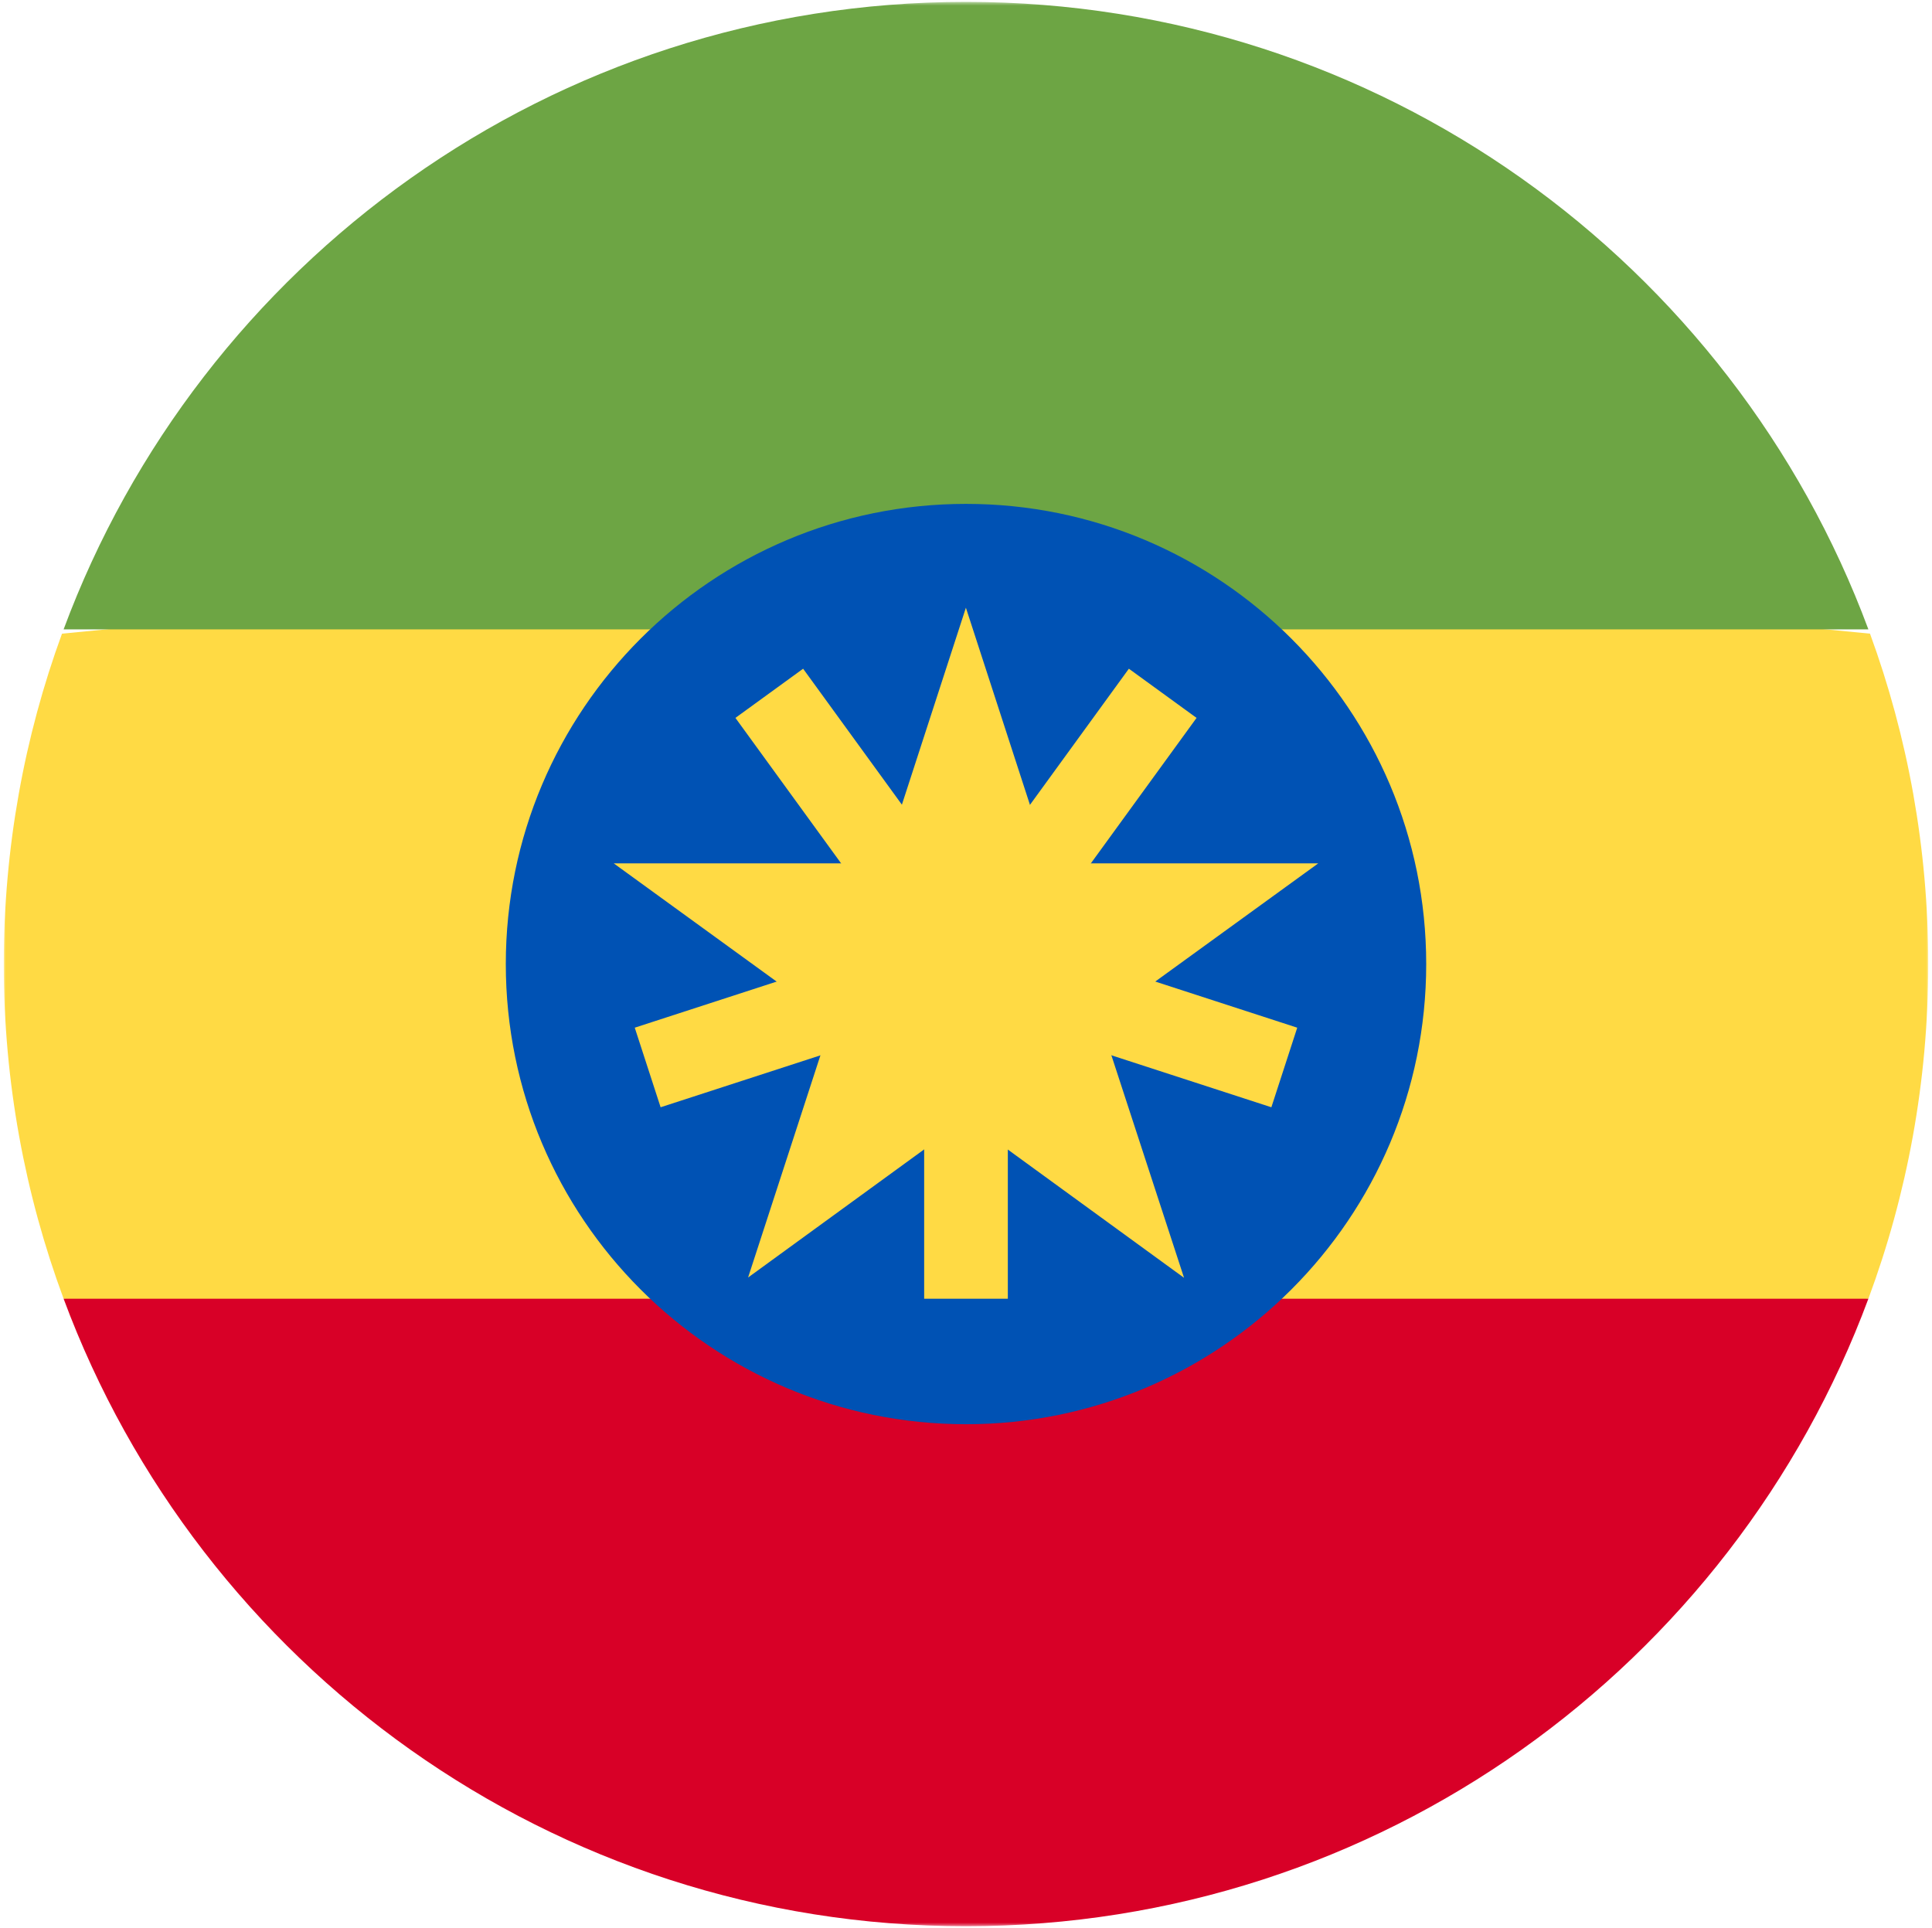 <svg width="514" height="513" fill="none" xmlns="http://www.w3.org/2000/svg"><mask id="a" style="mask-type:luminance" maskUnits="userSpaceOnUse" x="1" y="0" width="512" height="513"><path d="M513 .5H1v512h512V.5z" fill="#fff"/></mask><g mask="url(#a)"><path d="M1 256.499c0 31.316 5.633 61.312 15.924 89.046L257 367.803l240.076-22.259C507.368 317.811 513 287.814 513 256.499c0-30.885-5.471-60.492-15.494-87.905L257 145.195l-240.506 23.4C6.471 196.007 1 225.614 1 256.499z" fill="#FFDA44"/><path d="M256.999 512.5c110.071 0 203.906-69.472 240.077-166.957H16.922C53.092 443.028 146.928 512.5 256.999 512.5z" fill="#D80027"/><path d="M256.999.5C146.928.5 53.093 69.972 16.922 167.457h480.155C460.905 69.972 367.07.5 256.999.5z" fill="#6DA544"/><path d="M257.001 378.936c67.619 0 122.435-54.816 122.435-122.435S324.62 134.066 257.001 134.066s-122.435 54.816-122.435 122.435 54.816 122.435 122.435 122.435z" fill="#0052B4"/><path d="M256.972 161.691l22.102 68.022h71.637l-57.978 42.041 22.276 68.224-58.037-42.241-57.948 42.163 22.186-68.146-57.925-42.041h71.585l22.102-68.022z" fill="#FFDA44"/><path d="M345.123 273.432l-70.116-22.784 43.333-59.64-18.008-13.086-43.335 59.644-43.331-59.643-18.01 13.084 43.332 59.645-70.113 22.779 6.878 21.173 70.116-22.781v73.722h22.26v-73.723l70.113 22.782 6.881-21.172z" fill="#FFDA44"/></g></svg>